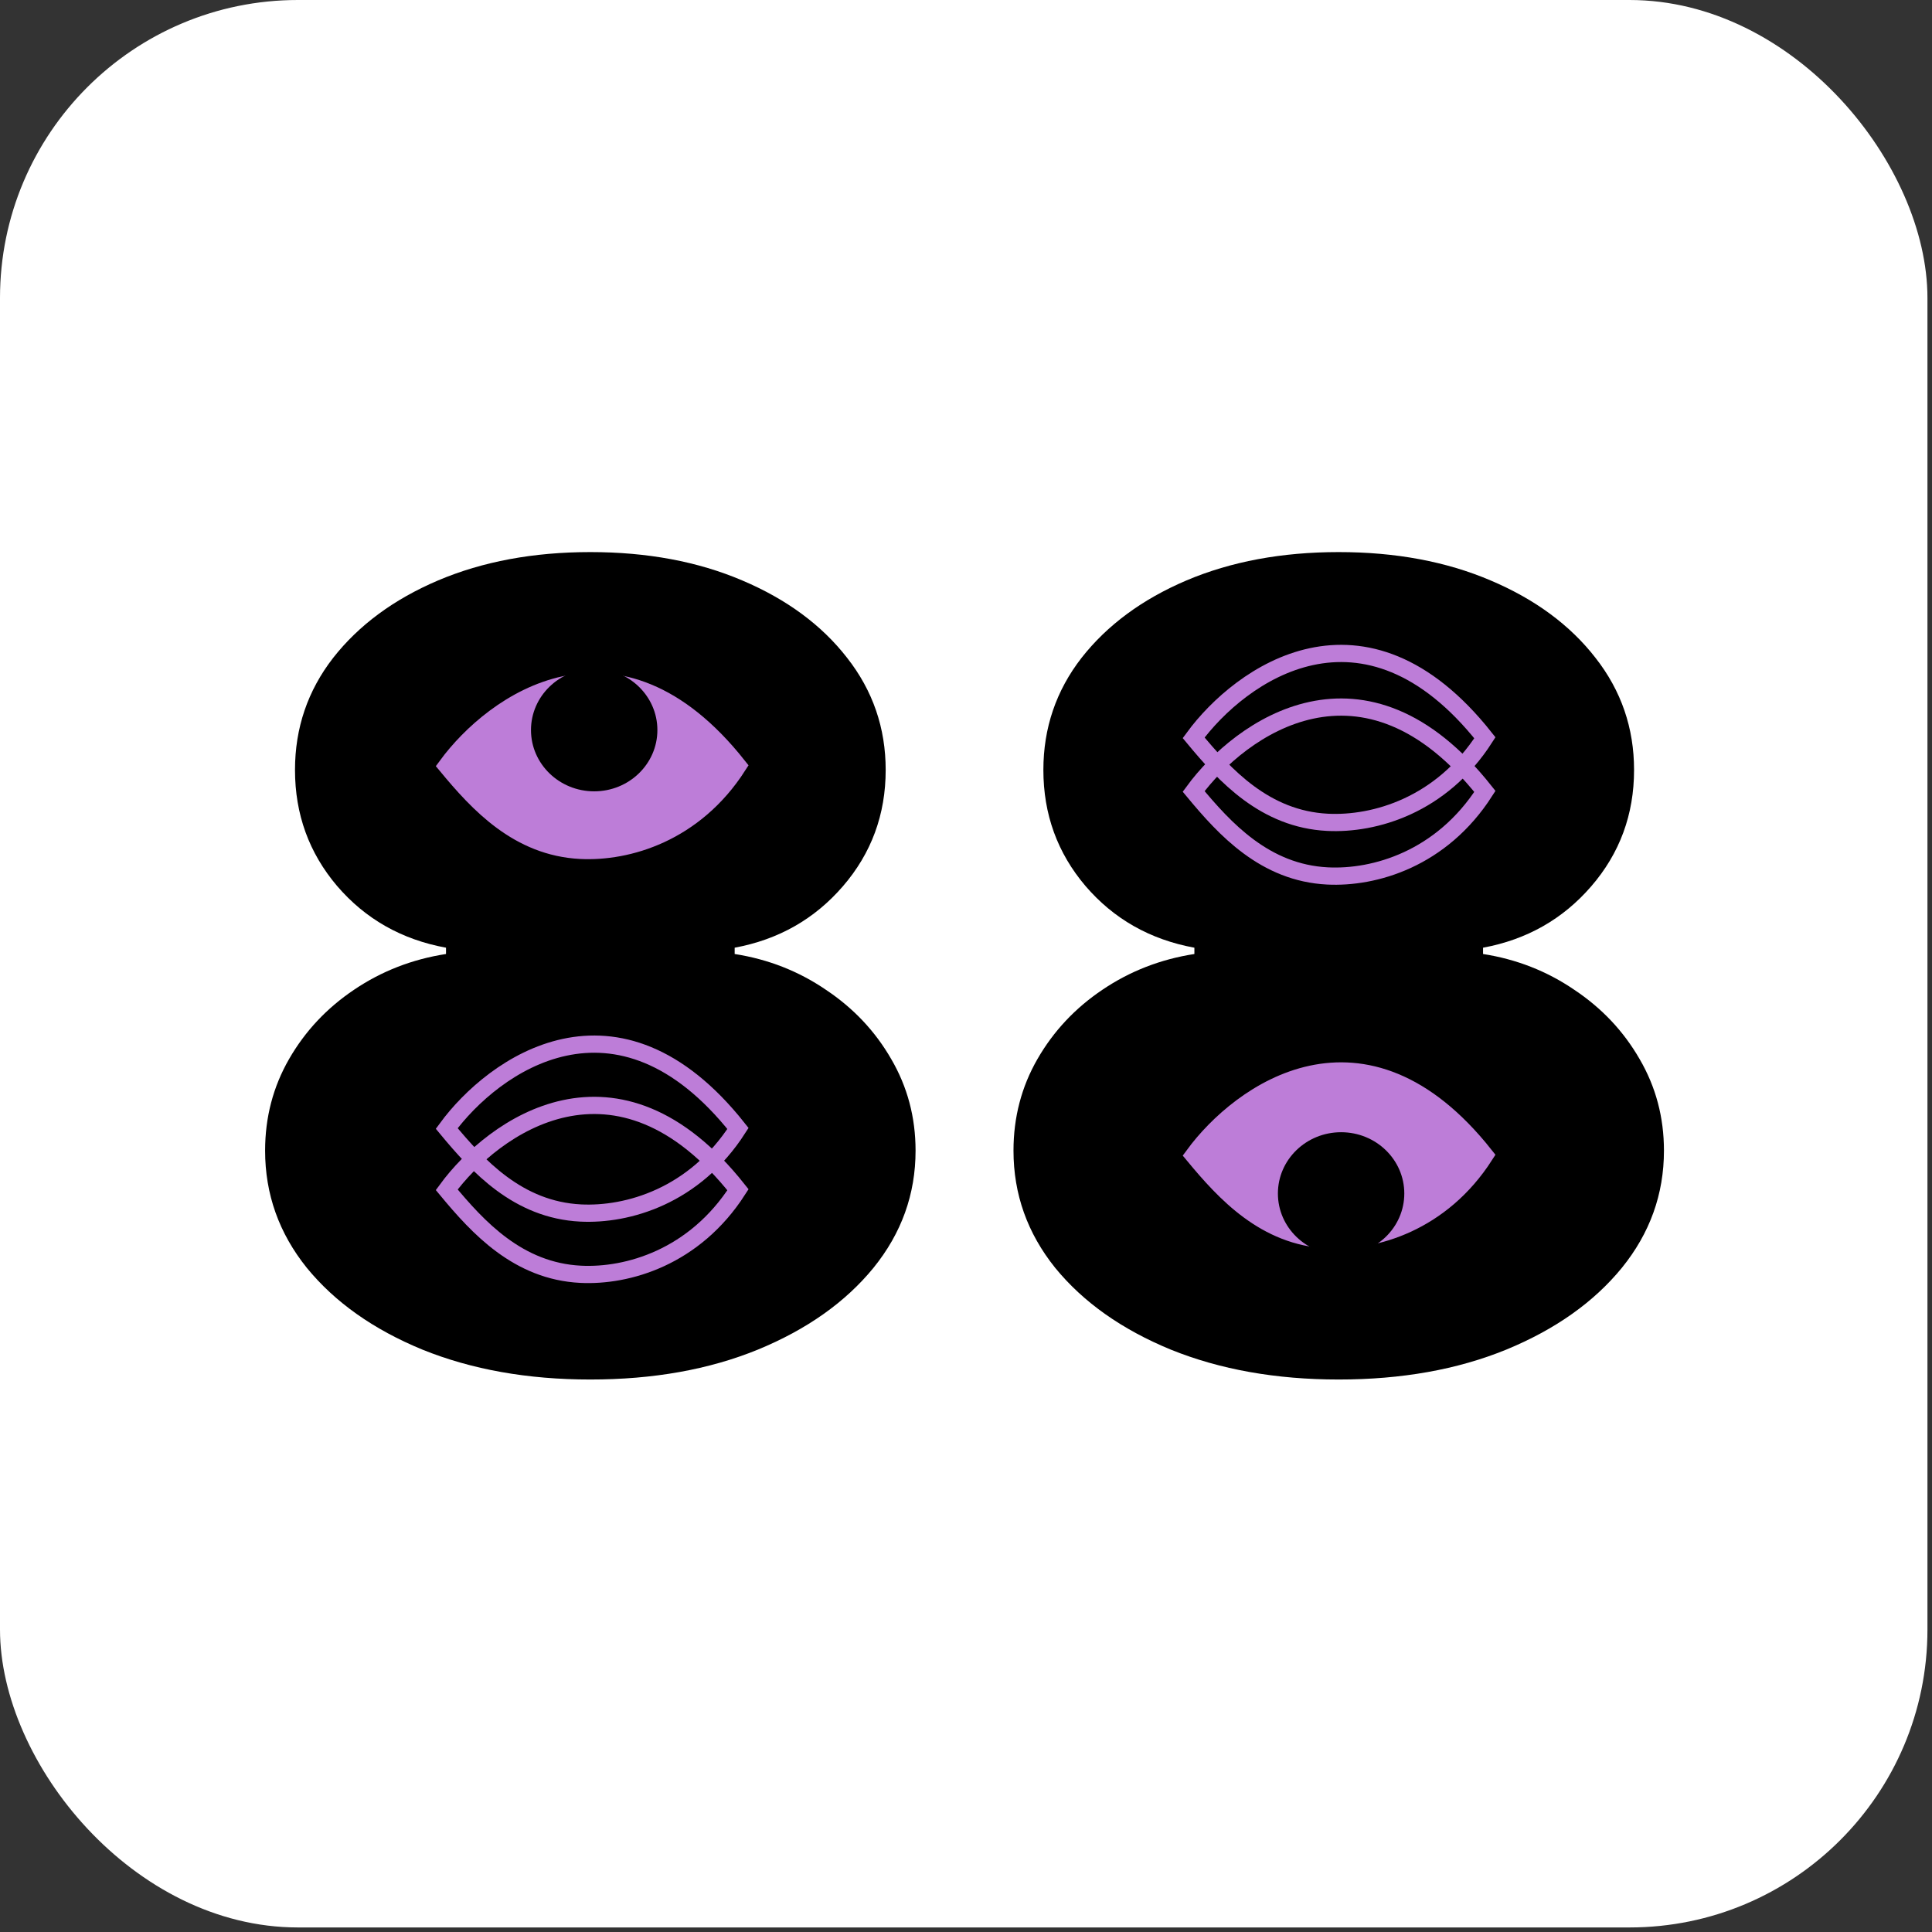 <svg width="384" height="384" viewBox="0 0 384 384" fill="none" xmlns="http://www.w3.org/2000/svg">
<rect x="0" y="0" width="384" height="384" fill="#333333" stroke="none"/>
<rect width="383.096" height="383.096" rx="59.217" fill="white"/>
<path d="M117.334 274.189C104.88 274.189 93.755 272.208 83.958 268.248C74.214 264.236 66.553 258.816 60.978 251.99C55.454 245.111 52.692 237.347 52.692 228.697C52.692 222.079 54.282 216.008 57.46 210.485C60.639 204.961 64.938 200.375 70.358 196.728C75.829 193.028 81.926 190.657 88.648 189.615V188.364C79.841 186.749 72.624 182.658 66.996 176.092C61.421 169.527 58.633 161.84 58.633 153.034C58.633 144.696 61.16 137.271 66.215 130.757C71.322 124.243 78.278 119.111 87.085 115.359C95.943 111.607 106.026 109.731 117.334 109.731C128.642 109.731 138.699 111.607 147.506 115.359C156.364 119.111 163.321 124.243 168.375 130.757C173.482 137.271 176.036 144.696 176.036 153.034C176.036 161.893 173.196 169.605 167.516 176.171C161.888 182.684 154.723 186.749 146.021 188.364V189.615C152.691 190.657 158.735 193.028 164.155 196.728C169.626 200.375 173.951 204.961 177.13 210.485C180.361 216.008 181.976 222.079 181.976 228.697C181.976 237.347 179.188 245.111 173.612 251.99C168.037 258.816 160.377 264.236 150.632 268.248C140.94 272.208 129.841 274.189 117.334 274.189ZM117.334 246.753C122.076 246.753 126.245 245.867 129.841 244.095C133.436 242.272 136.25 239.744 138.282 236.513C140.367 233.283 141.409 229.635 141.409 225.57C141.409 221.402 140.367 217.702 138.282 214.471C136.198 211.24 133.332 208.713 129.684 206.889C126.089 205.013 121.972 204.075 117.334 204.075C112.749 204.075 108.632 205.013 104.984 206.889C101.337 208.713 98.471 211.24 96.386 214.471C94.302 217.702 93.26 221.402 93.26 225.57C93.26 229.635 94.276 233.283 96.308 236.513C98.392 239.692 101.232 242.193 104.828 244.017C108.476 245.841 112.644 246.753 117.334 246.753ZM117.334 176.796C121.399 176.796 124.994 175.962 128.121 174.295C131.3 172.627 133.775 170.308 135.546 167.338C137.37 164.368 138.282 161.007 138.282 157.255C138.282 153.503 137.37 150.194 135.546 147.328C133.775 144.462 131.326 142.221 128.199 140.606C125.072 138.938 121.451 138.105 117.334 138.105C113.27 138.105 109.648 138.938 106.469 140.606C103.291 142.221 100.816 144.462 99.044 147.328C97.272 150.194 96.386 153.503 96.386 157.255C96.386 161.007 97.272 164.368 99.044 167.338C100.868 170.256 103.369 172.575 106.548 174.295C109.726 175.962 113.322 176.796 117.334 176.796ZM266.081 274.189C253.627 274.189 242.501 272.208 232.705 268.248C222.96 264.236 215.3 258.816 209.724 251.99C204.201 245.111 201.439 237.347 201.439 228.697C201.439 222.079 203.028 216.008 206.207 210.485C209.386 204.961 213.685 200.375 219.104 196.728C224.576 193.028 230.672 190.657 237.395 189.615V188.364C228.588 186.749 221.371 182.658 215.743 176.092C210.167 169.527 207.379 161.84 207.379 153.034C207.379 144.696 209.907 137.271 214.961 130.757C220.068 124.243 227.025 119.111 235.831 115.359C244.69 111.607 254.773 109.731 266.081 109.731C277.389 109.731 287.446 111.607 296.252 115.359C305.111 119.111 312.067 124.243 317.122 130.757C322.229 137.271 324.782 144.696 324.782 153.034C324.782 161.893 321.942 169.605 316.262 176.171C310.634 182.684 303.469 186.749 294.767 188.364V189.615C301.437 190.657 307.482 193.028 312.901 196.728C318.373 200.375 322.698 204.961 325.876 210.485C329.107 216.008 330.723 222.079 330.723 228.697C330.723 237.347 327.935 245.111 322.359 251.99C316.783 258.816 309.123 264.236 299.379 268.248C289.686 272.208 278.587 274.189 266.081 274.189ZM266.081 246.753C270.823 246.753 274.992 245.867 278.587 244.095C282.183 242.272 284.997 239.744 287.029 236.513C289.113 233.283 290.155 229.635 290.155 225.57C290.155 221.402 289.113 217.702 287.029 214.471C284.944 211.24 282.078 208.713 278.431 206.889C274.835 205.013 270.719 204.075 266.081 204.075C261.495 204.075 257.379 205.013 253.731 206.889C250.083 208.713 247.217 211.24 245.133 214.471C243.048 217.702 242.006 221.402 242.006 225.57C242.006 229.635 243.022 233.283 245.055 236.513C247.139 239.692 249.979 242.193 253.575 244.017C257.222 245.841 261.391 246.753 266.081 246.753ZM266.081 176.796C270.145 176.796 273.741 175.962 276.867 174.295C280.046 172.627 282.521 170.308 284.293 167.338C286.117 164.368 287.029 161.007 287.029 157.255C287.029 153.503 286.117 150.194 284.293 147.328C282.521 144.462 280.072 142.221 276.946 140.606C273.819 138.938 270.197 138.105 266.081 138.105C262.016 138.105 258.395 138.938 255.216 140.606C252.037 142.221 249.562 144.462 247.79 147.328C246.019 150.194 245.133 153.503 245.133 157.255C245.133 161.007 246.019 164.368 247.79 167.338C249.614 170.256 252.115 172.575 255.294 174.295C258.473 175.962 262.068 176.796 266.081 176.796Z" fill="black"/>
<ellipse cx="116.196" cy="153.859" rx="28.168" ry="23.981" fill="black"/>
<ellipse cx="116.196" cy="226.943" rx="28.168" ry="23.981" fill="black"/>
<ellipse cx="266.176" cy="159.187" rx="28.168" ry="23.981" fill="black"/>
<ellipse cx="265.407" cy="225.42" rx="28.168" ry="23.981" fill="black"/>
<path d="M146.677 152.216C122.632 121.858 98.069 139.567 88.792 152.216C95.015 159.728 102.979 168.399 115.413 169.019C124.707 169.482 138.032 165.694 146.677 152.216Z" fill="#BD7DD8" stroke="#BD7DD8" stroke-width="3.422"/>
<path d="M295.133 229.621C271.088 199.262 246.524 216.972 237.248 229.621C243.471 237.133 251.435 245.804 263.868 246.424C273.163 246.887 286.488 243.098 295.133 229.621Z" fill="#BD7DD8" stroke="#BD7DD8" stroke-width="3.422"/>
<path d="M146.677 224.292C122.632 193.933 98.069 211.642 88.792 224.292C95.015 231.804 102.979 240.475 115.413 241.095C124.707 241.558 138.032 237.769 146.677 224.292Z" stroke="#BD7DD8" stroke-width="3.422"/>
<path d="M295.133 157.299C271.088 126.941 246.524 144.65 237.248 157.299C243.471 164.811 251.435 173.482 263.868 174.102C273.163 174.565 286.488 170.777 295.133 157.299Z" stroke="#BD7DD8" stroke-width="3.422"/>
<path d="M295.133 146.64C271.088 116.282 246.524 133.991 237.248 146.64C243.471 154.152 251.435 162.823 263.868 163.443C273.163 163.907 286.488 160.118 295.133 146.64Z" stroke="#BD7DD8" stroke-width="3.422"/>
<path d="M146.677 236.472C122.632 206.113 98.068 223.823 88.792 236.472C95.015 243.984 102.979 252.655 115.413 253.275C124.707 253.738 138.032 249.95 146.677 236.472Z" stroke="#BD7DD8" stroke-width="3.422"/>
<ellipse cx="118.099" cy="145.103" rx="12.561" ry="12.181" fill="black"/>
<ellipse cx="266.554" cy="237.219" rx="12.561" ry="12.181" fill="black"/>
</svg>
